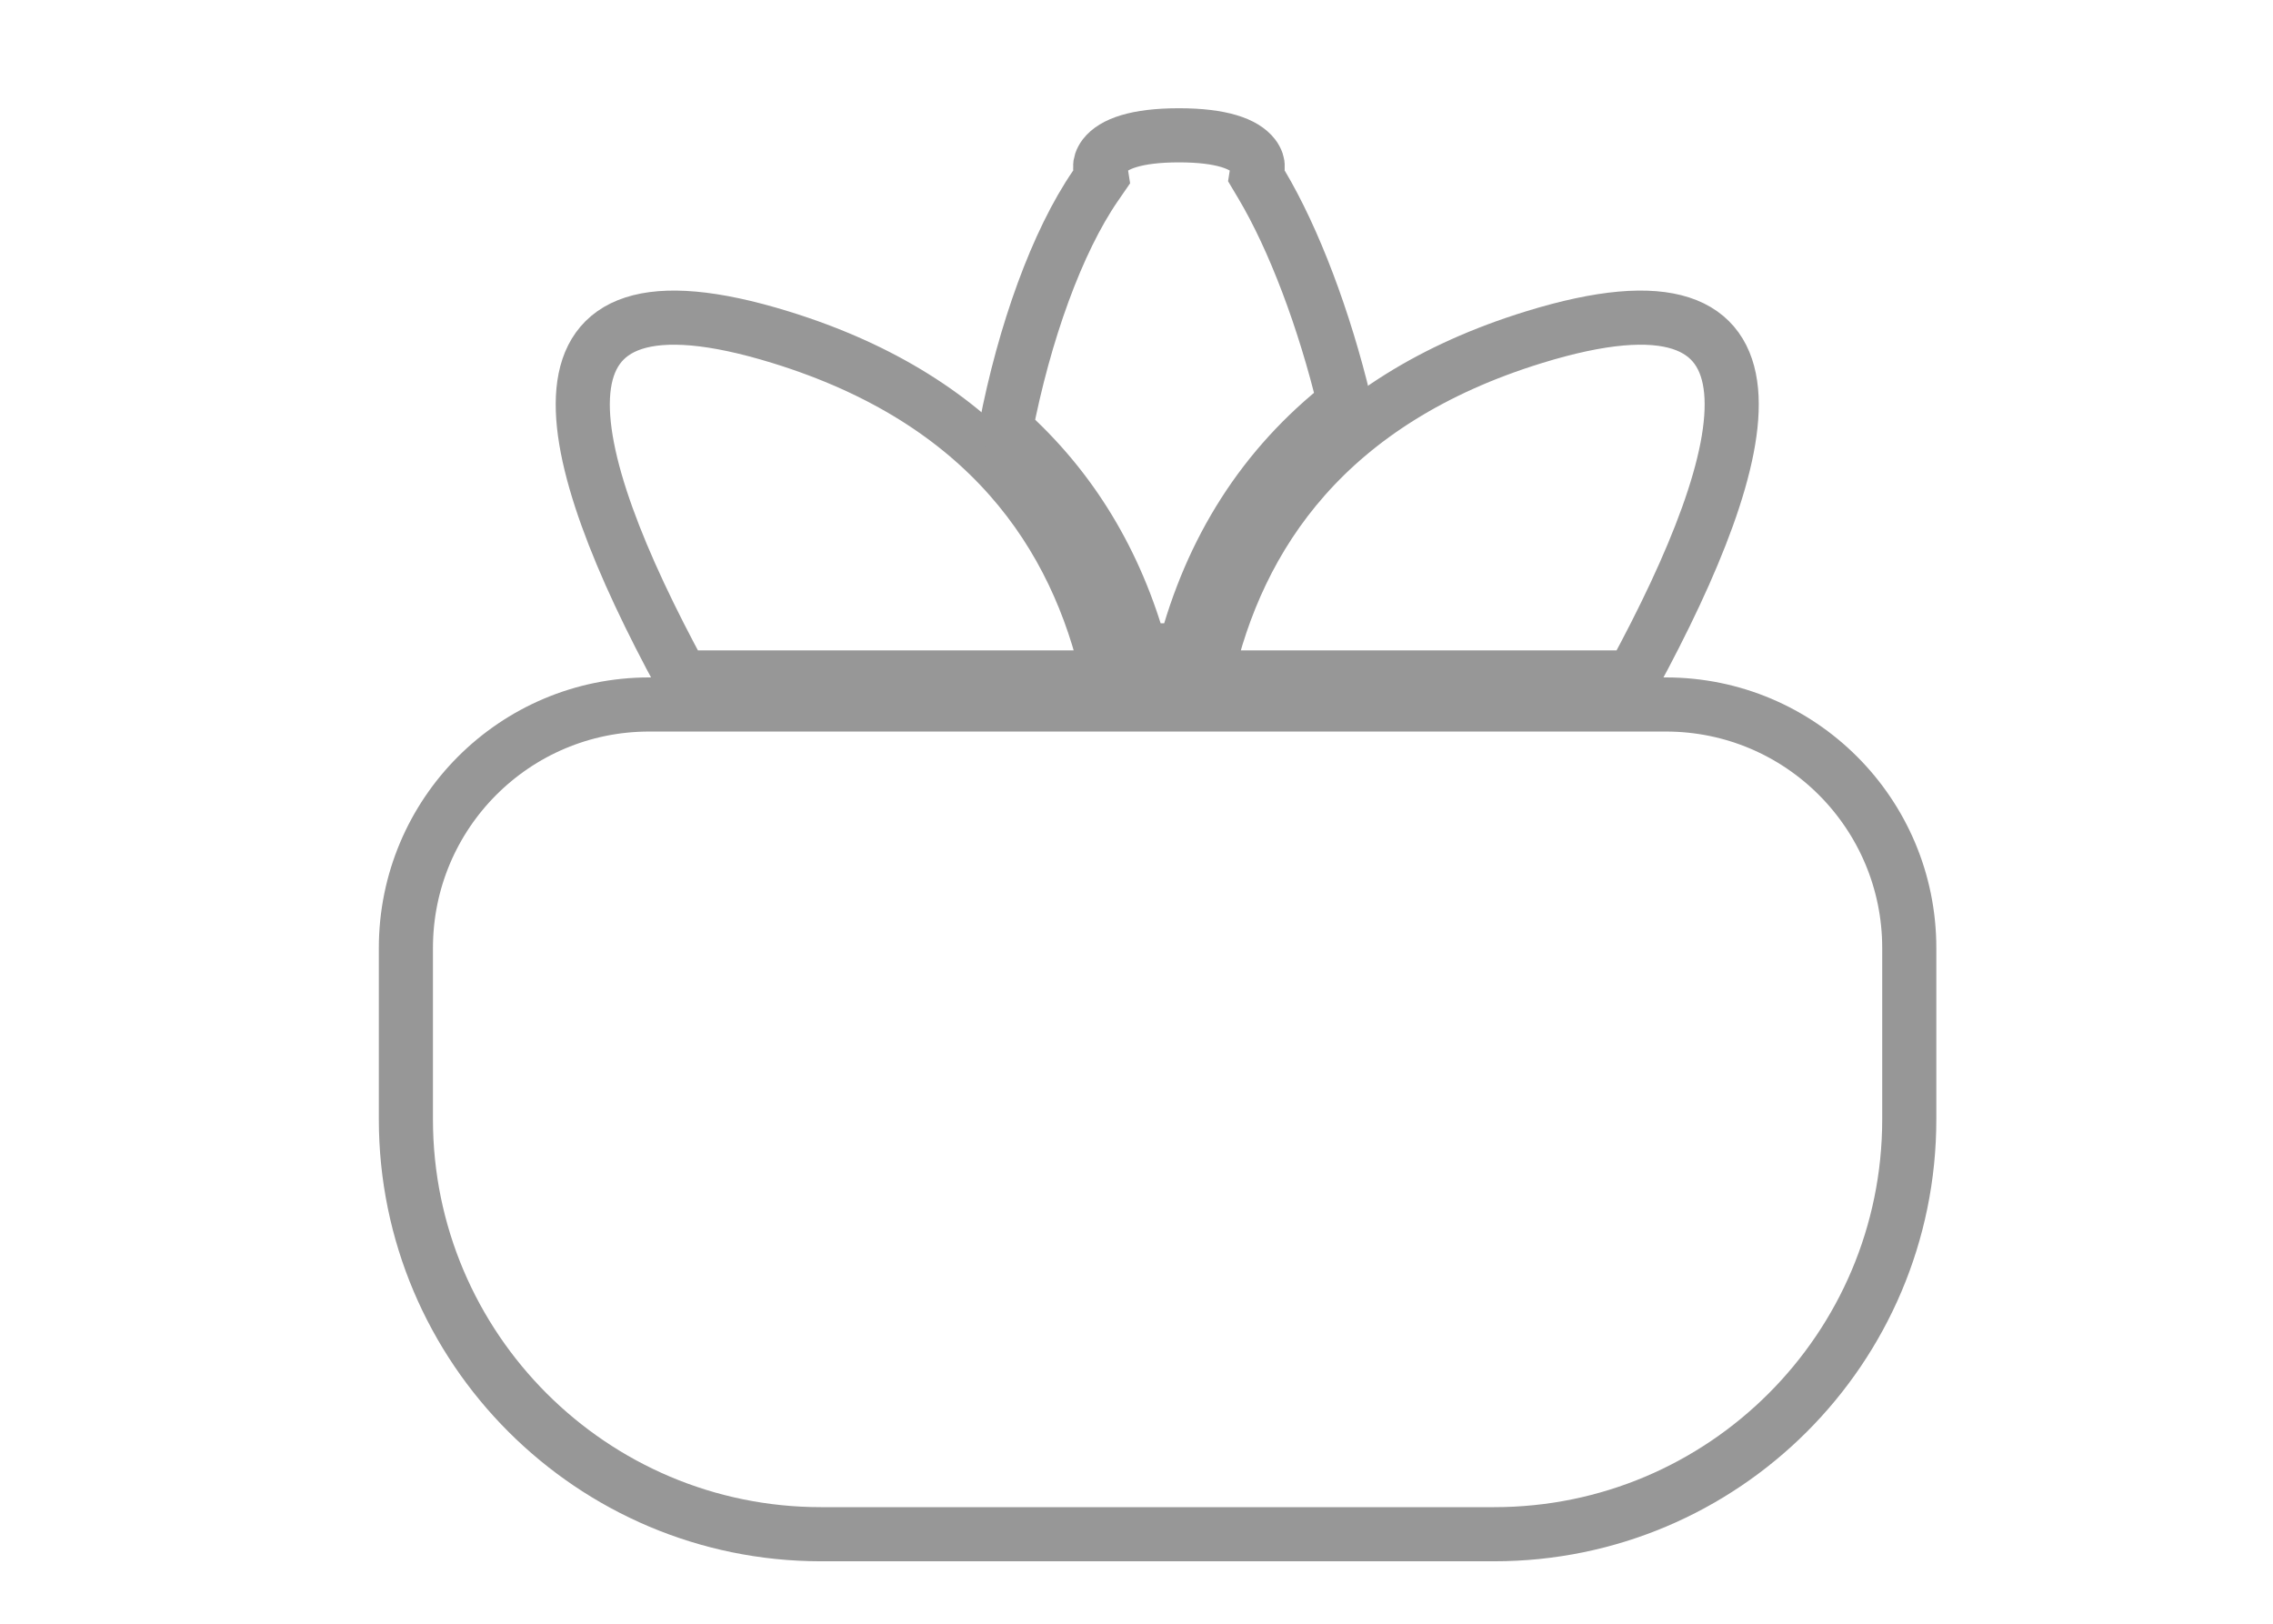 <?xml version="1.0" encoding="UTF-8"?>
<svg width="42px" height="30px" viewBox="0 0 42 30" version="1.1" xmlns="http://www.w3.org/2000/svg" xmlns:xlink="http://www.w3.org/1999/xlink">
    <!-- Generator: Sketch 43.2 (39069) - http://www.bohemiancoding.com/sketch -->
    <title>Artboard</title>
    <desc>Created with Sketch.</desc>
    <defs></defs>
    <g id="Page-1" stroke="none" stroke-width="1" fill="none" fill-rule="evenodd">
        <g id="Artboard" stroke="#979797">
            <g id="plant" transform="translate(7, 2)">
                <path d="M0.5,15.515 C0.5,13.029 2.511,11.016 4.996,11.016 L23.782,11.016 C26.266,11.016 28.279,13.029 28.279,15.515 L28.279,18.681 C28.279,22.914 24.844,26.346 20.609,26.346 L8.17,26.346 C3.937,26.346 0.5,22.908 0.5,18.681 L0.5,15.515 Z" id="Rectangle"></path>
                <path d="M15.283,10.516 C15.87,7.863 17.541,5.403 21.345,4.23 C26.34,2.69 25.453,6.316 23.17,10.516 L15.283,10.516 Z" id="Combined-Shape"></path>
                <path d="M13.484,10.516 C12.897,7.863 11.226,5.403 7.421,4.23 C2.427,2.69 3.313,6.316 5.597,10.516 L13.484,10.516 Z" id="Combined-Shape"></path>
                <path d="M17.842,5.446 C16.339,6.618 15.375,8.168 14.89,10.016 L14.073,10.016 C13.628,8.407 12.811,7.027 11.582,5.932 C11.926,4.146 12.534,2.461 13.244,1.431 L13.357,1.267 L13.328,1.083 C13.326,1.034 13.344,0.958 13.404,0.879 C13.574,0.659 13.993,0.5 14.784,0.5 C15.575,0.5 15.994,0.659 16.164,0.879 C16.225,0.958 16.243,1.034 16.24,1.083 L16.214,1.248 L16.307,1.404 C16.909,2.413 17.473,3.908 17.842,5.446 Z" id="Combined-Shape"></path>
            </g>
        </g>
    </g>
</svg>